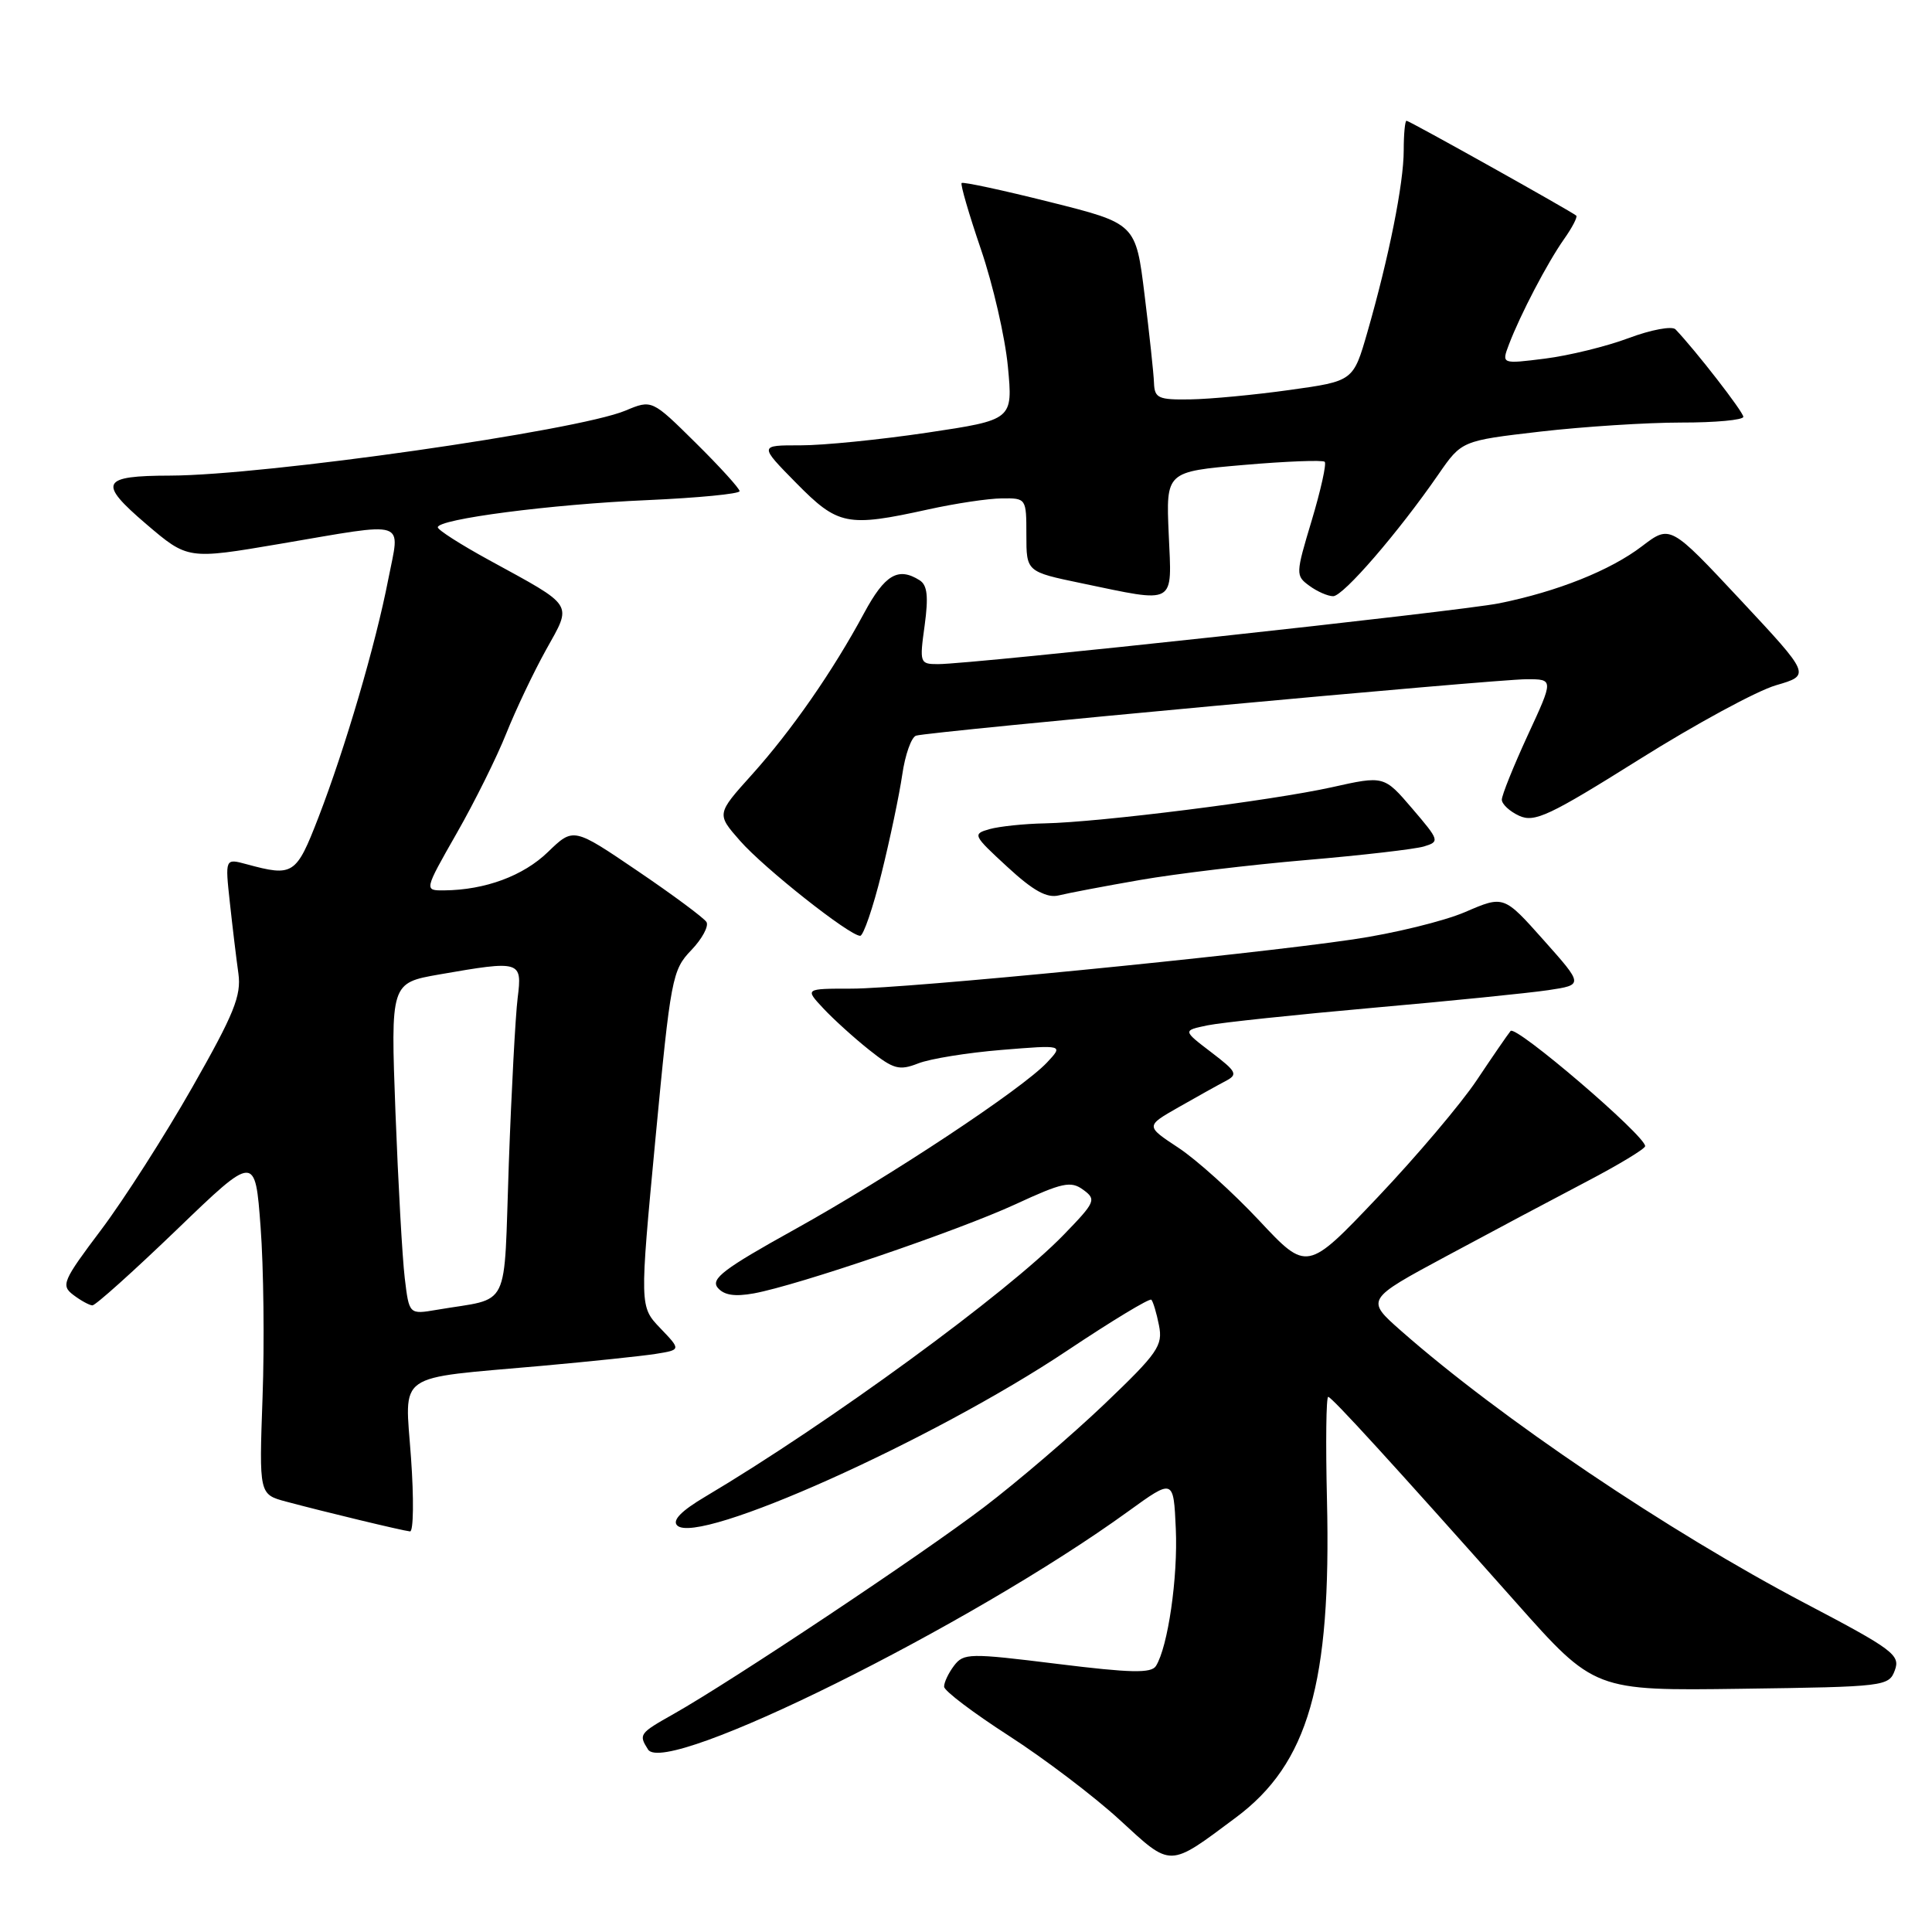 <?xml version="1.0" encoding="UTF-8" standalone="no"?>
<!DOCTYPE svg PUBLIC "-//W3C//DTD SVG 1.1//EN" "http://www.w3.org/Graphics/SVG/1.1/DTD/svg11.dtd" >
<svg xmlns="http://www.w3.org/2000/svg" xmlns:xlink="http://www.w3.org/1999/xlink" version="1.1" viewBox="0 0 256 256">
 <g >
 <path fill="currentColor"
d=" M 163.75 240.84 C 173.36 233.69 176.41 223.08 175.83 198.75 C 175.65 191.18 175.72 185.04 176.00 185.09 C 176.54 185.19 184.51 193.91 200.82 212.27 C 211.27 224.04 211.27 224.04 230.77 223.77 C 249.81 223.51 250.29 223.45 251.08 221.31 C 251.82 219.30 250.84 218.56 239.20 212.45 C 221.03 202.90 198.77 187.89 185.66 176.35 C 180.95 172.20 180.95 172.20 191.72 166.41 C 197.65 163.22 205.98 158.79 210.24 156.56 C 214.50 154.33 217.99 152.22 217.99 151.87 C 218.01 150.48 200.84 135.78 200.16 136.61 C 199.76 137.10 197.74 140.04 195.67 143.14 C 193.60 146.24 187.70 153.21 182.55 158.64 C 173.19 168.50 173.19 168.50 166.85 161.73 C 163.36 158.00 158.54 153.66 156.14 152.08 C 151.79 149.21 151.79 149.21 156.14 146.73 C 158.54 145.36 161.34 143.80 162.37 143.26 C 164.07 142.37 163.90 142.03 160.47 139.41 C 156.71 136.54 156.71 136.54 160.02 135.86 C 161.84 135.49 171.69 134.45 181.91 133.54 C 192.14 132.64 202.60 131.58 205.16 131.20 C 209.82 130.50 209.82 130.50 204.54 124.57 C 199.26 118.64 199.26 118.64 194.14 120.85 C 191.32 122.06 184.62 123.70 179.26 124.48 C 164.90 126.59 119.98 131.00 112.83 131.00 C 106.65 131.00 106.65 131.00 109.08 133.60 C 110.41 135.03 113.15 137.51 115.16 139.11 C 118.40 141.69 119.14 141.89 121.66 140.91 C 123.22 140.29 128.20 139.49 132.71 139.12 C 140.92 138.45 140.92 138.45 138.73 140.79 C 135.39 144.34 117.84 155.95 105.22 162.95 C 95.92 168.11 94.14 169.46 95.10 170.63 C 95.93 171.62 97.34 171.84 99.89 171.38 C 105.74 170.31 126.92 163.09 134.58 159.56 C 140.78 156.69 141.90 156.45 143.53 157.65 C 145.30 158.94 145.16 159.27 140.95 163.61 C 133.56 171.25 109.74 188.65 93.46 198.31 C 90.27 200.20 89.05 201.45 89.73 202.13 C 92.44 204.84 123.62 190.86 141.43 178.95 C 147.32 175.02 152.32 171.99 152.56 172.22 C 152.79 172.46 153.25 173.98 153.57 175.61 C 154.11 178.30 153.44 179.27 146.33 186.06 C 142.02 190.17 134.84 196.32 130.36 199.73 C 122.08 206.03 96.98 222.75 89.26 227.11 C 84.70 229.68 84.60 229.82 85.87 231.82 C 88.17 235.46 128.60 215.41 149.50 200.26 C 155.50 195.92 155.50 195.92 155.80 202.57 C 156.09 209.02 154.76 218.21 153.17 220.75 C 152.55 221.74 149.85 221.68 140.07 220.47 C 128.43 219.03 127.69 219.04 126.41 220.72 C 125.67 221.70 125.08 222.95 125.10 223.50 C 125.11 224.05 128.98 226.97 133.68 230.00 C 138.38 233.03 144.99 238.04 148.36 241.14 C 155.29 247.51 154.79 247.52 163.75 240.84 Z  M 54.46 193.15 C 53.65 181.66 52.11 182.74 71.81 180.98 C 78.24 180.40 85.02 179.69 86.87 179.40 C 90.24 178.86 90.24 178.86 87.50 176.00 C 84.75 173.13 84.75 173.13 86.85 150.89 C 88.87 129.60 89.07 128.53 91.59 125.91 C 93.04 124.40 93.94 122.72 93.61 122.17 C 93.27 121.63 89.17 118.58 84.49 115.41 C 75.98 109.63 75.98 109.63 72.61 112.89 C 69.34 116.06 64.29 117.93 58.85 117.98 C 56.19 118.00 56.19 118.00 60.51 110.42 C 62.89 106.26 65.85 100.29 67.09 97.17 C 68.34 94.05 70.70 89.08 72.35 86.11 C 75.84 79.84 76.23 80.47 64.76 74.19 C 61.05 72.16 58.01 70.22 58.01 69.87 C 58.00 68.78 73.03 66.82 85.75 66.27 C 92.49 65.97 98.00 65.44 98.00 65.08 C 98.00 64.73 95.39 61.85 92.19 58.69 C 86.38 52.94 86.38 52.94 82.87 54.41 C 76.45 57.09 35.16 62.98 22.56 63.02 C 13.38 63.04 12.93 63.93 19.36 69.43 C 24.88 74.14 24.88 74.14 37.06 72.07 C 54.31 69.14 53.02 68.72 51.45 76.75 C 49.77 85.42 45.74 99.13 42.20 108.30 C 39.24 115.95 38.86 116.19 32.66 114.51 C 29.82 113.74 29.82 113.74 30.46 119.62 C 30.81 122.85 31.32 127.08 31.59 129.00 C 31.99 131.94 31.02 134.34 25.47 144.09 C 21.84 150.47 16.41 158.96 13.40 162.96 C 8.31 169.72 8.05 170.32 9.71 171.58 C 10.70 172.33 11.83 172.95 12.24 172.97 C 12.64 172.99 17.66 168.48 23.39 162.97 C 33.81 152.93 33.81 152.93 34.53 162.59 C 34.93 167.90 35.05 178.05 34.79 185.13 C 34.33 198.01 34.33 198.01 37.91 198.97 C 42.87 200.30 53.32 202.82 54.33 202.92 C 54.79 202.96 54.85 198.57 54.46 193.15 Z  M 116.80 115.75 C 117.93 111.21 119.16 105.33 119.55 102.67 C 119.93 100.01 120.76 97.68 121.38 97.48 C 123.04 96.94 198.12 90.00 202.30 90.00 C 205.87 90.00 205.87 90.00 202.43 97.43 C 200.55 101.52 199.00 105.36 199.00 105.96 C 199.00 106.55 200.04 107.52 201.31 108.10 C 203.34 109.02 205.31 108.09 217.19 100.64 C 224.64 95.96 232.81 91.53 235.33 90.80 C 239.93 89.46 239.93 89.46 230.62 79.49 C 221.31 69.53 221.31 69.53 217.57 72.38 C 213.38 75.58 206.37 78.38 198.65 79.94 C 193.42 81.00 128.86 88.00 124.30 88.00 C 121.88 88.00 121.83 87.86 122.52 82.88 C 123.04 79.04 122.88 77.54 121.86 76.89 C 119.01 75.09 117.25 76.13 114.49 81.25 C 110.35 88.94 104.89 96.80 99.60 102.68 C 94.94 107.86 94.94 107.86 98.06 111.41 C 101.24 115.04 112.57 124.00 113.98 124.00 C 114.40 124.00 115.68 120.29 116.80 115.75 Z  M 151.08 116.60 C 155.79 115.78 165.69 114.59 173.08 113.96 C 180.46 113.33 187.48 112.52 188.68 112.16 C 190.79 111.52 190.74 111.36 187.13 107.14 C 183.39 102.77 183.39 102.77 176.45 104.32 C 168.45 106.09 145.73 108.95 138.45 109.10 C 135.73 109.15 132.43 109.50 131.13 109.86 C 128.84 110.51 128.91 110.66 133.46 114.85 C 136.93 118.05 138.72 119.04 140.32 118.64 C 141.52 118.34 146.36 117.42 151.08 116.60 Z  M 154.86 70.75 C 154.50 62.50 154.50 62.50 164.78 61.61 C 170.43 61.12 175.27 60.94 175.53 61.19 C 175.79 61.45 175.01 64.95 173.81 68.96 C 171.67 76.07 171.66 76.28 173.50 77.62 C 174.53 78.38 175.95 79.00 176.65 79.00 C 177.99 79.00 185.30 70.53 190.59 62.87 C 193.68 58.40 193.68 58.40 204.09 57.19 C 209.82 56.53 218.21 55.99 222.75 55.99 C 227.29 56.00 231.00 55.65 231.00 55.23 C 231.00 54.58 224.66 46.41 222.01 43.64 C 221.56 43.17 218.77 43.69 215.83 44.79 C 212.88 45.90 207.88 47.12 204.71 47.52 C 198.96 48.24 198.96 48.24 199.94 45.65 C 201.45 41.68 205.04 34.81 207.24 31.69 C 208.33 30.15 209.06 28.74 208.86 28.57 C 208.18 27.99 186.75 16.00 186.37 16.00 C 186.17 16.00 186.00 17.77 186.00 19.93 C 186.00 24.29 184.05 34.05 181.19 44.00 C 179.32 50.50 179.32 50.50 170.91 51.67 C 166.29 52.32 160.36 52.88 157.75 52.92 C 153.49 52.99 152.99 52.77 152.91 50.75 C 152.87 49.51 152.30 44.25 151.66 39.06 C 150.50 29.62 150.50 29.62 139.12 26.77 C 132.87 25.20 127.60 24.07 127.42 24.25 C 127.24 24.43 128.39 28.38 129.98 33.04 C 131.57 37.69 133.18 44.68 133.55 48.57 C 134.22 55.63 134.22 55.63 122.86 57.33 C 116.61 58.26 109.04 59.02 106.04 59.01 C 100.58 59.00 100.58 59.00 105.50 64.00 C 111.05 69.63 112.23 69.87 123.00 67.50 C 126.58 66.71 130.96 66.05 132.75 66.04 C 135.98 66.00 136.00 66.03 136.00 70.88 C 136.00 75.76 136.00 75.76 143.25 77.27 C 155.99 79.92 155.28 80.32 154.86 70.75 Z  M 53.63 169.34 C 53.31 166.68 52.76 156.79 52.40 147.37 C 51.76 130.25 51.76 130.25 58.21 129.12 C 69.01 127.24 69.21 127.30 68.59 132.25 C 68.30 134.59 67.77 144.46 67.42 154.19 C 66.71 174.09 67.82 171.85 57.86 173.56 C 54.21 174.18 54.21 174.18 53.63 169.34 Z "/>
</g>
</svg>
